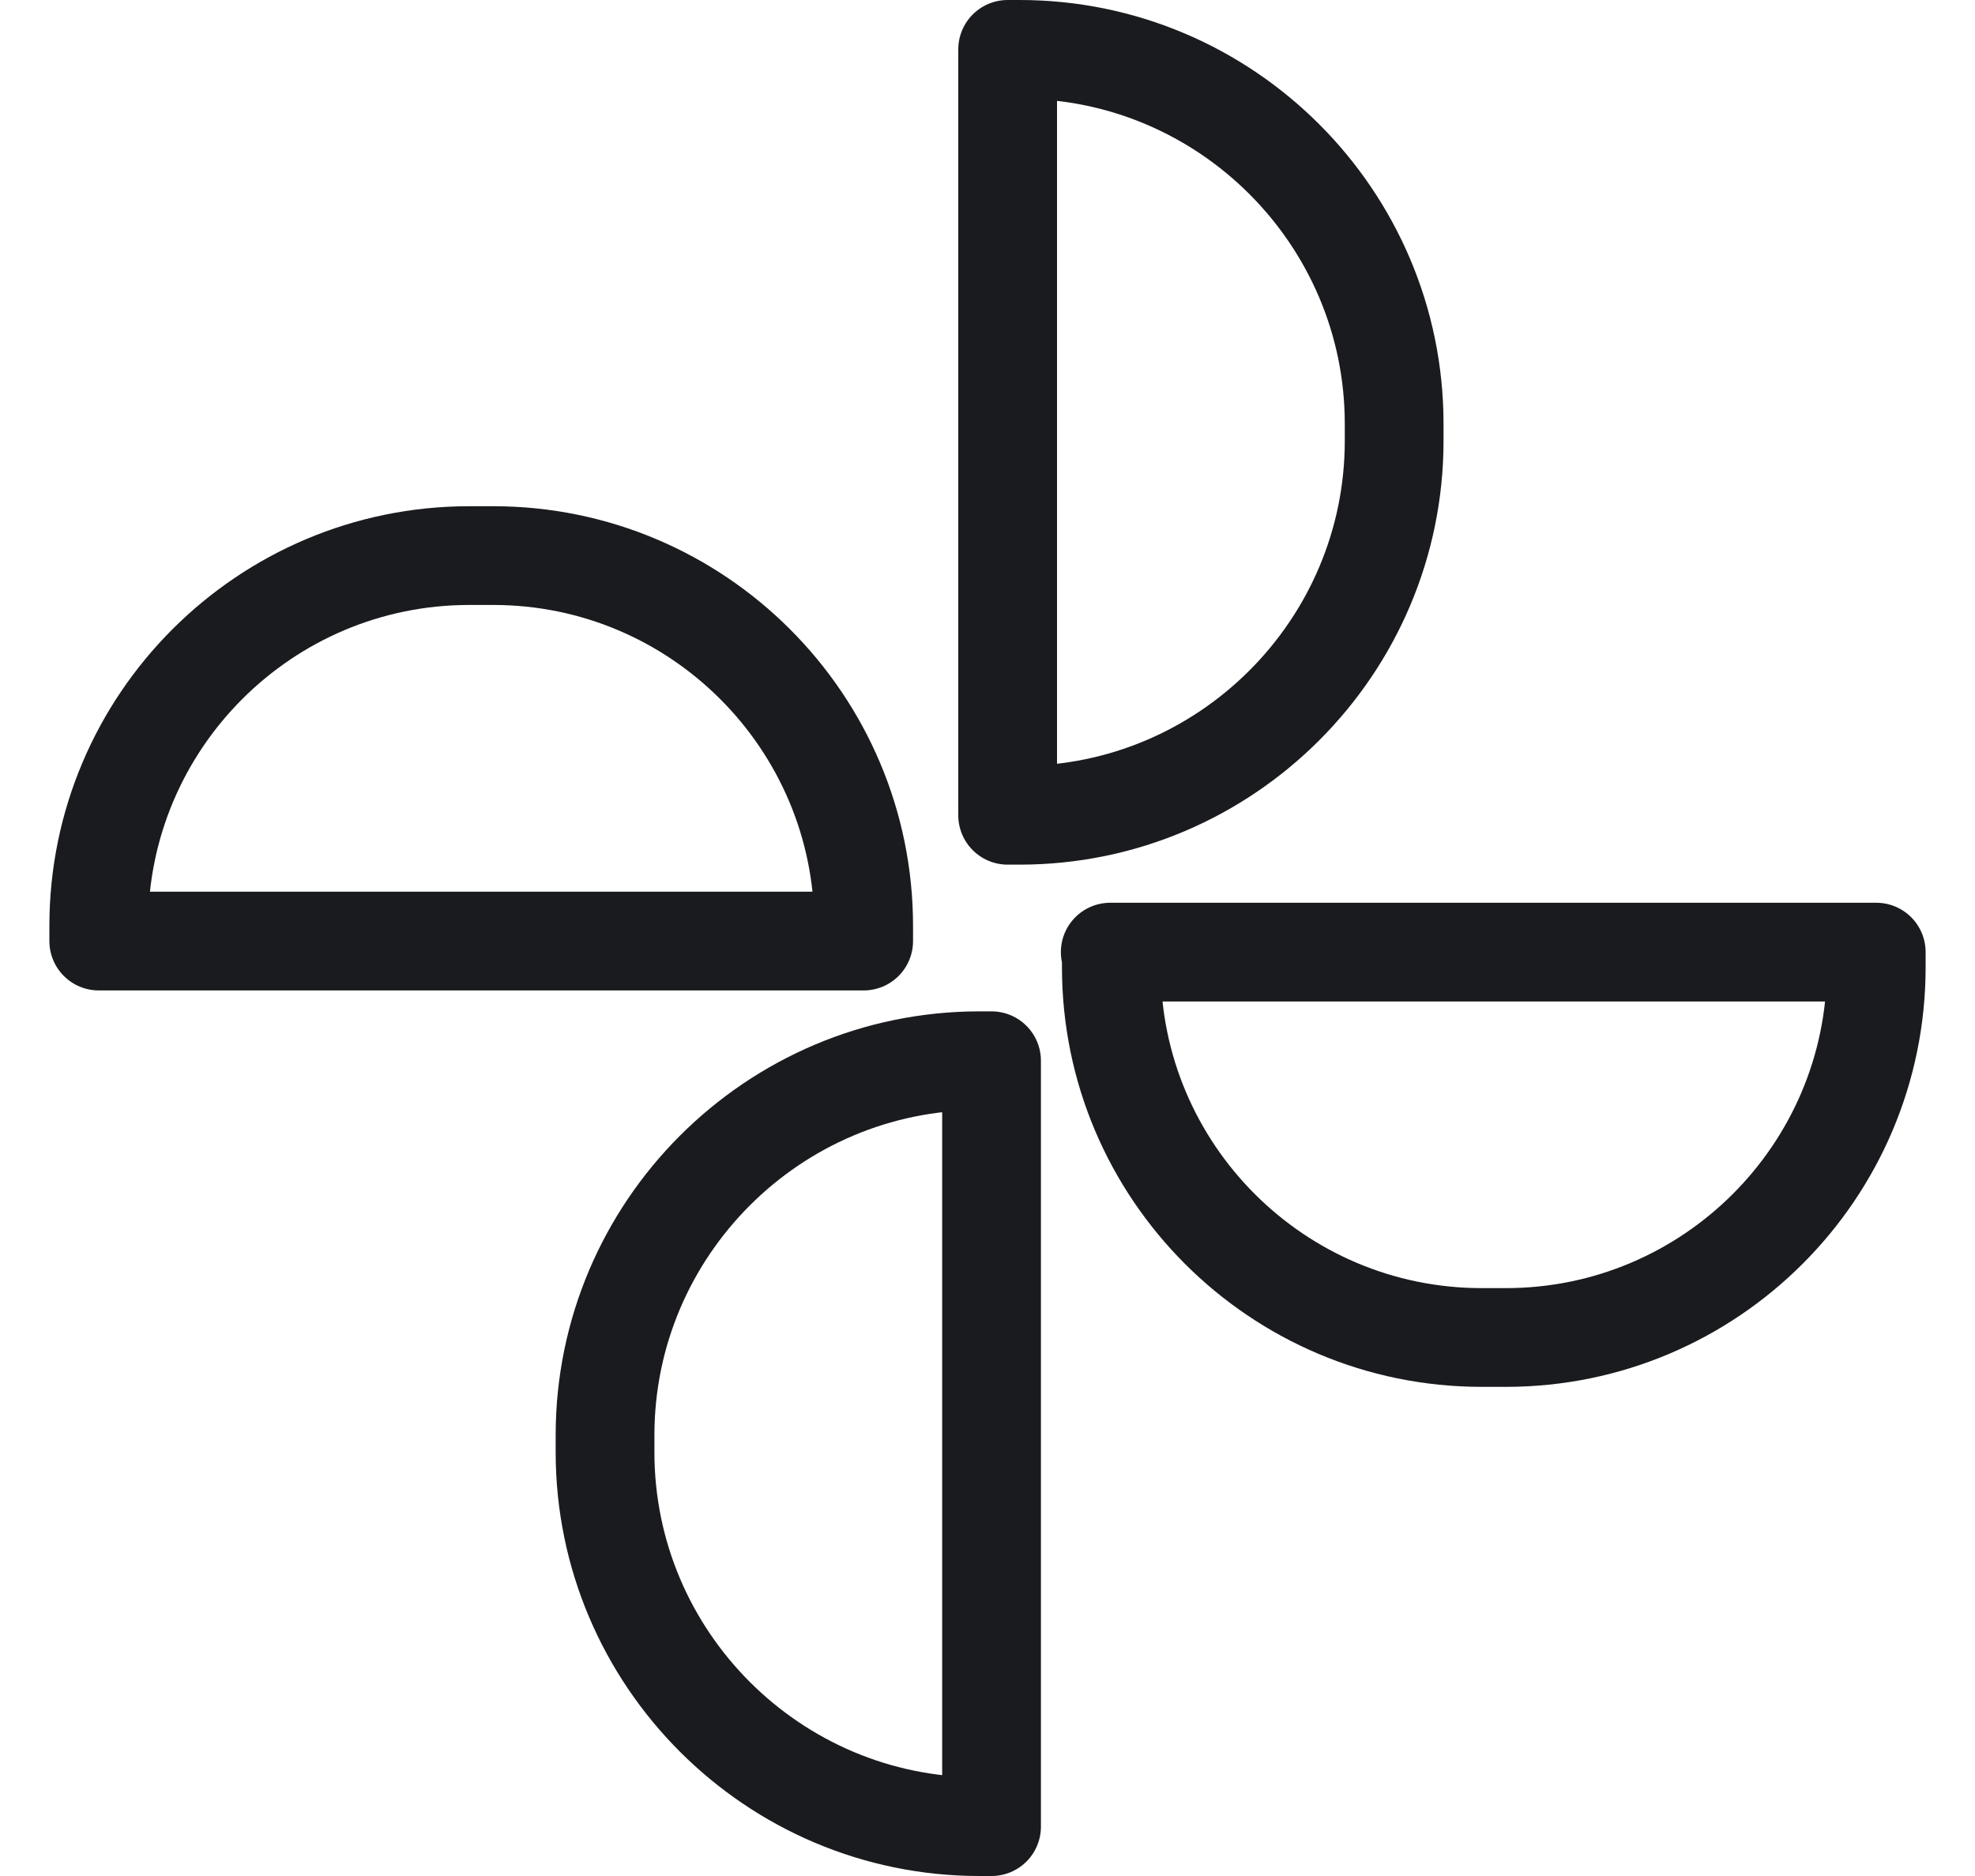 <svg width="20" height="19" viewBox="0 0 20 19" fill="none" xmlns="http://www.w3.org/2000/svg">
<path d="M4.751 5.627H4.995C7.065 5.627 8.746 7.309 8.746 9.378V9.531H1V9.378C1 7.309 2.682 5.627 4.751 5.627Z" stroke="#1A1B1E" stroke-linecap="round" stroke-linejoin="round"/>
<path d="M11.243 9.643H19V9.796C19 11.865 17.318 13.546 15.249 13.546H15.005C12.935 13.546 11.254 11.865 11.254 9.796V9.643H11.243Z" stroke="#1A1B1E" stroke-linecap="round" stroke-linejoin="round"/>
<path d="M10.204 8.257V0.5H10.326C12.416 0.5 14.118 2.202 14.118 4.292V4.465C14.118 6.554 12.416 8.257 10.326 8.257H10.204Z" stroke="#1A1B1E" stroke-linecap="round" stroke-linejoin="round"/>
<path d="M6.127 14.708V14.535C6.127 12.446 7.829 10.743 9.918 10.743H10.041V18.5H9.918C7.829 18.5 6.127 16.798 6.127 14.708Z" stroke="#1A1B1E" stroke-linecap="round" stroke-linejoin="round"/>
</svg>
